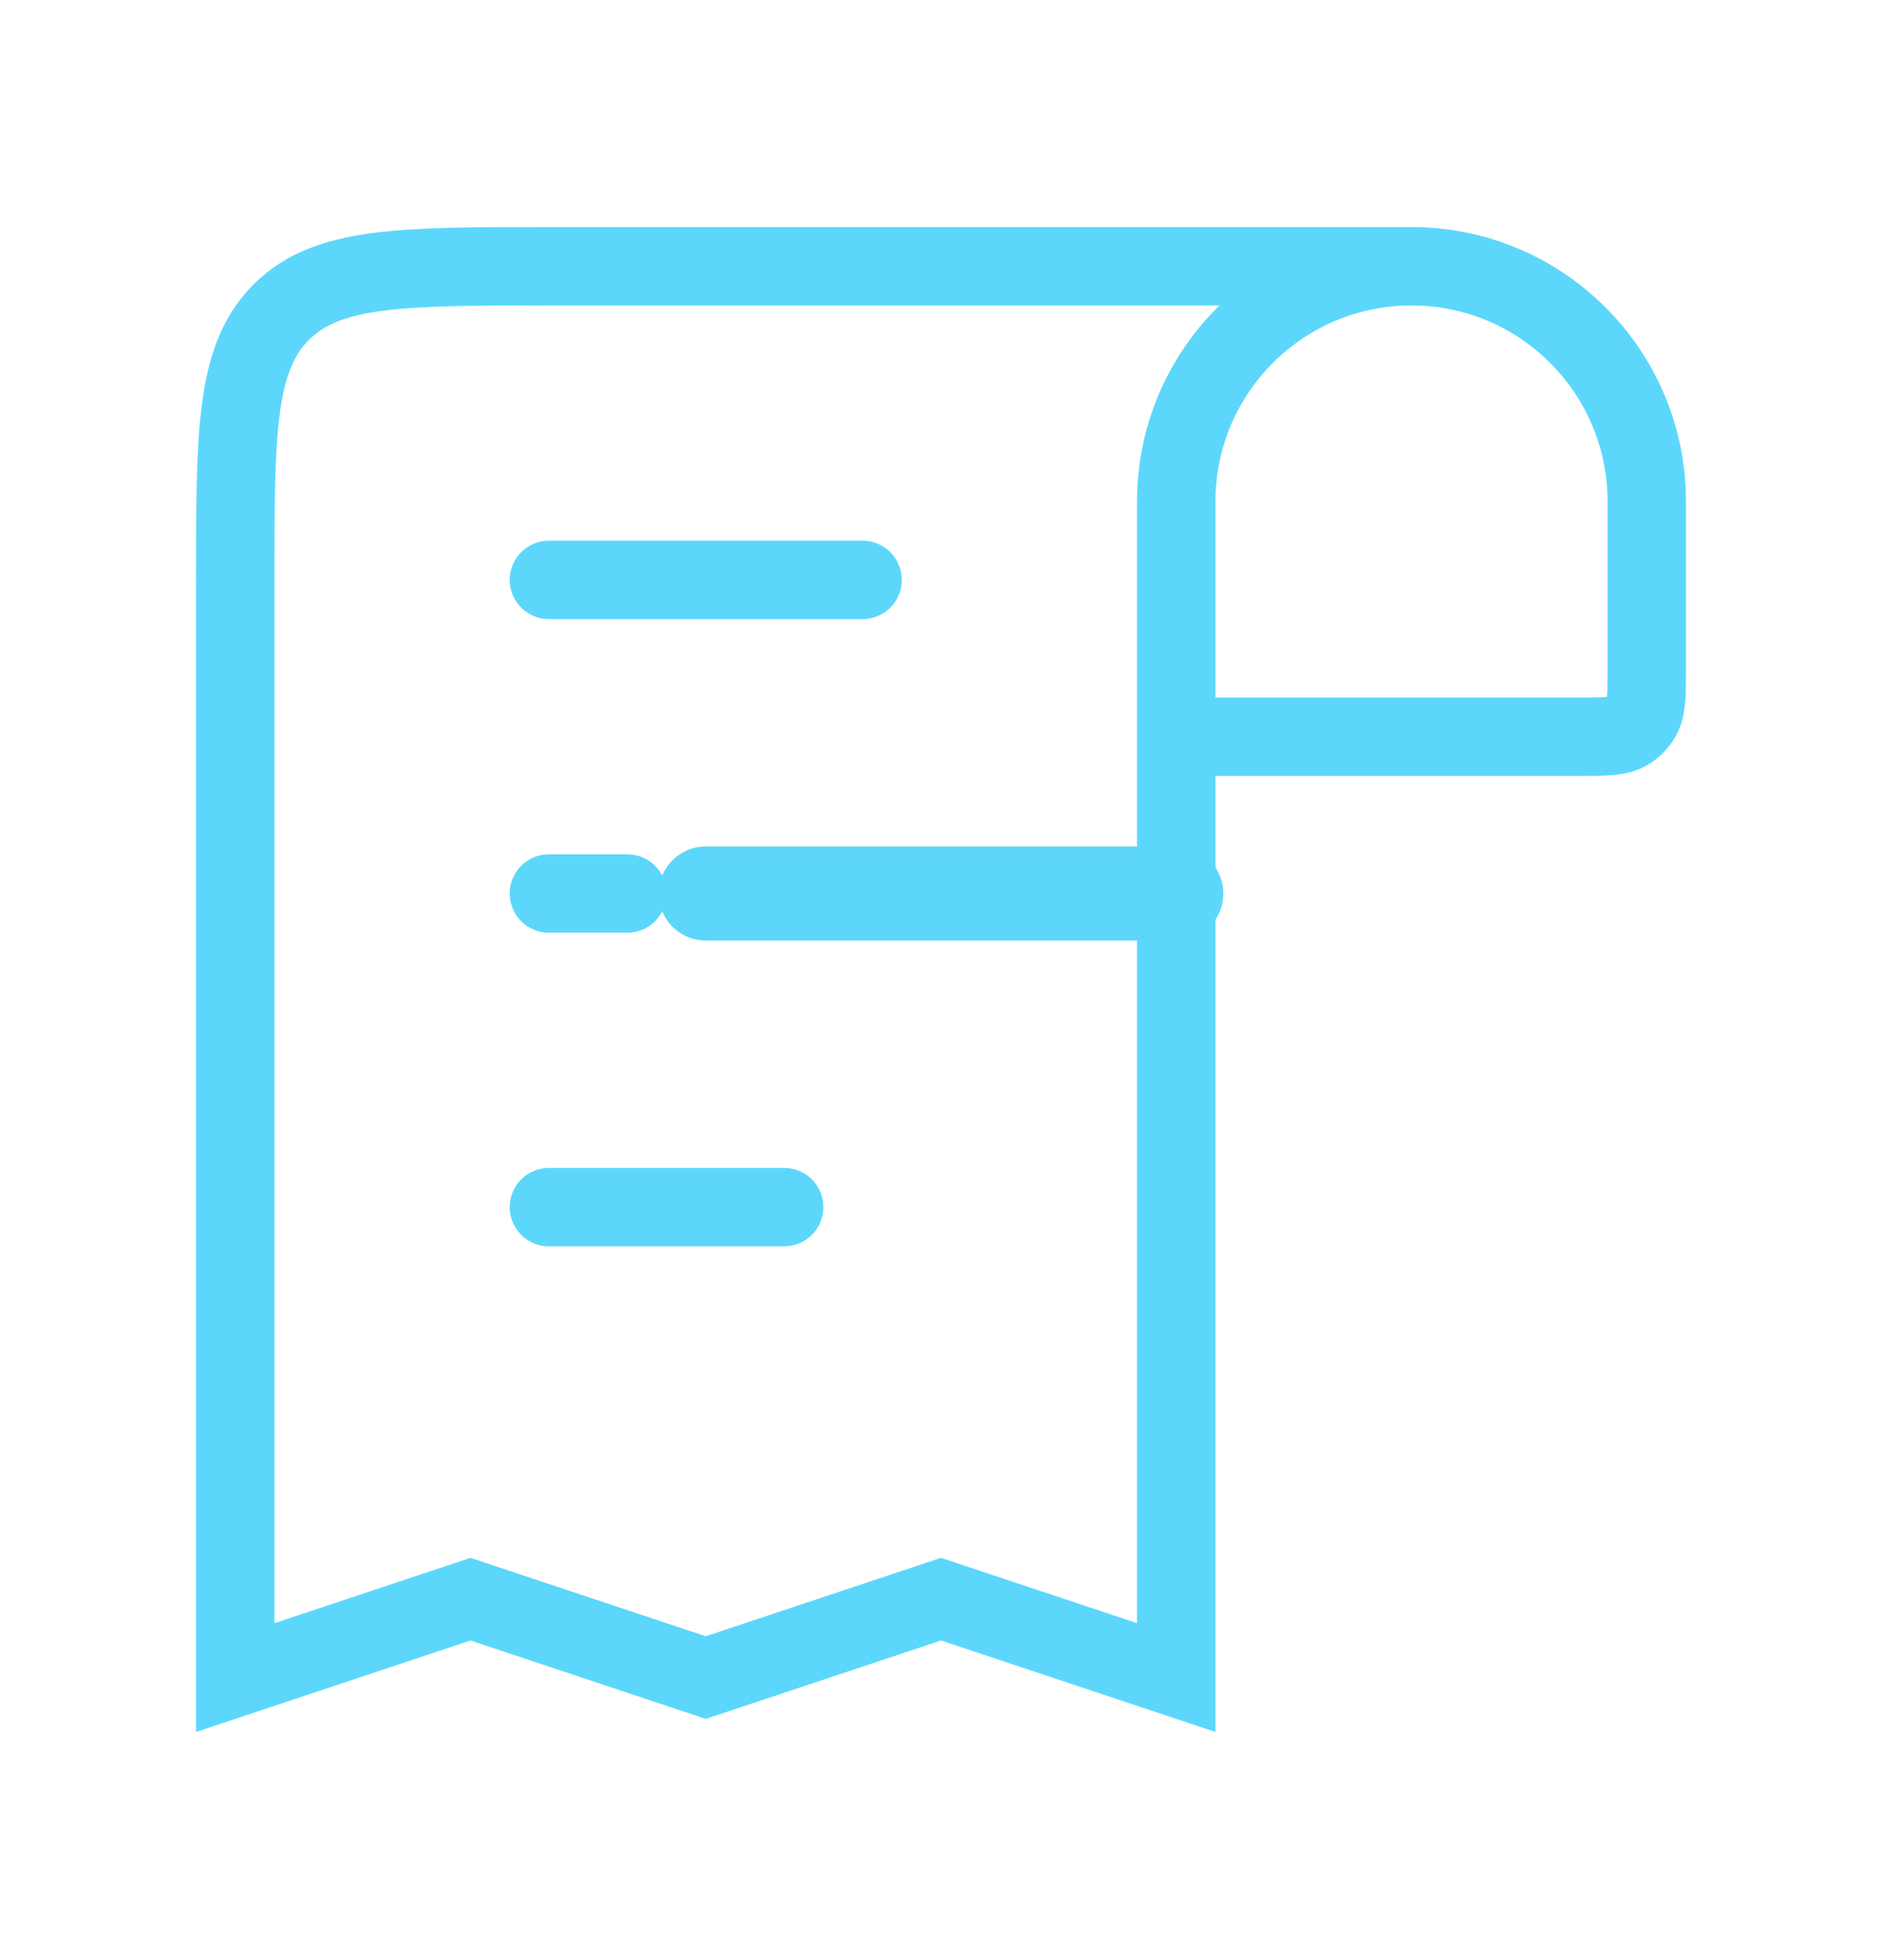 <svg width="24" height="25" viewBox="0 0 24 25" fill="none" xmlns="http://www.w3.org/2000/svg">
<path d="M18 3.396V3.396C19.657 3.396 21 4.74 21 6.396L21 8.539C21 8.873 21 9.041 20.923 9.162C20.883 9.226 20.83 9.28 20.766 9.32C20.644 9.396 20.477 9.396 20.143 9.396L15 9.396M18 3.396V3.396C16.343 3.396 15 4.74 15 6.396L15 9.396M18 3.396L7 3.396C5.114 3.396 4.172 3.396 3.586 3.982C3 4.568 3 5.511 3 7.396L3 21.396L6 20.396L9 21.396L12 20.396L15 21.396L15 9.396" stroke="rgba(92, 215, 251, 1)"/>
<path d="M7 7.396L11 7.396" stroke="rgba(92, 215, 251, 1)" stroke-linecap="round"/>
<path d="M8 11.396H7" stroke="rgba(92, 215, 251, 1)" stroke-linecap="round"/>
<path d="M7 15.396L10 15.396" stroke="rgba(92, 215, 251, 1)" stroke-linecap="round"/>
<path d="M9 11.396L15 11.396" stroke="rgba(92, 215, 251, 1)" stroke-width="1.2" stroke-linecap="round" stroke-linejoin="round"/>
</svg>
